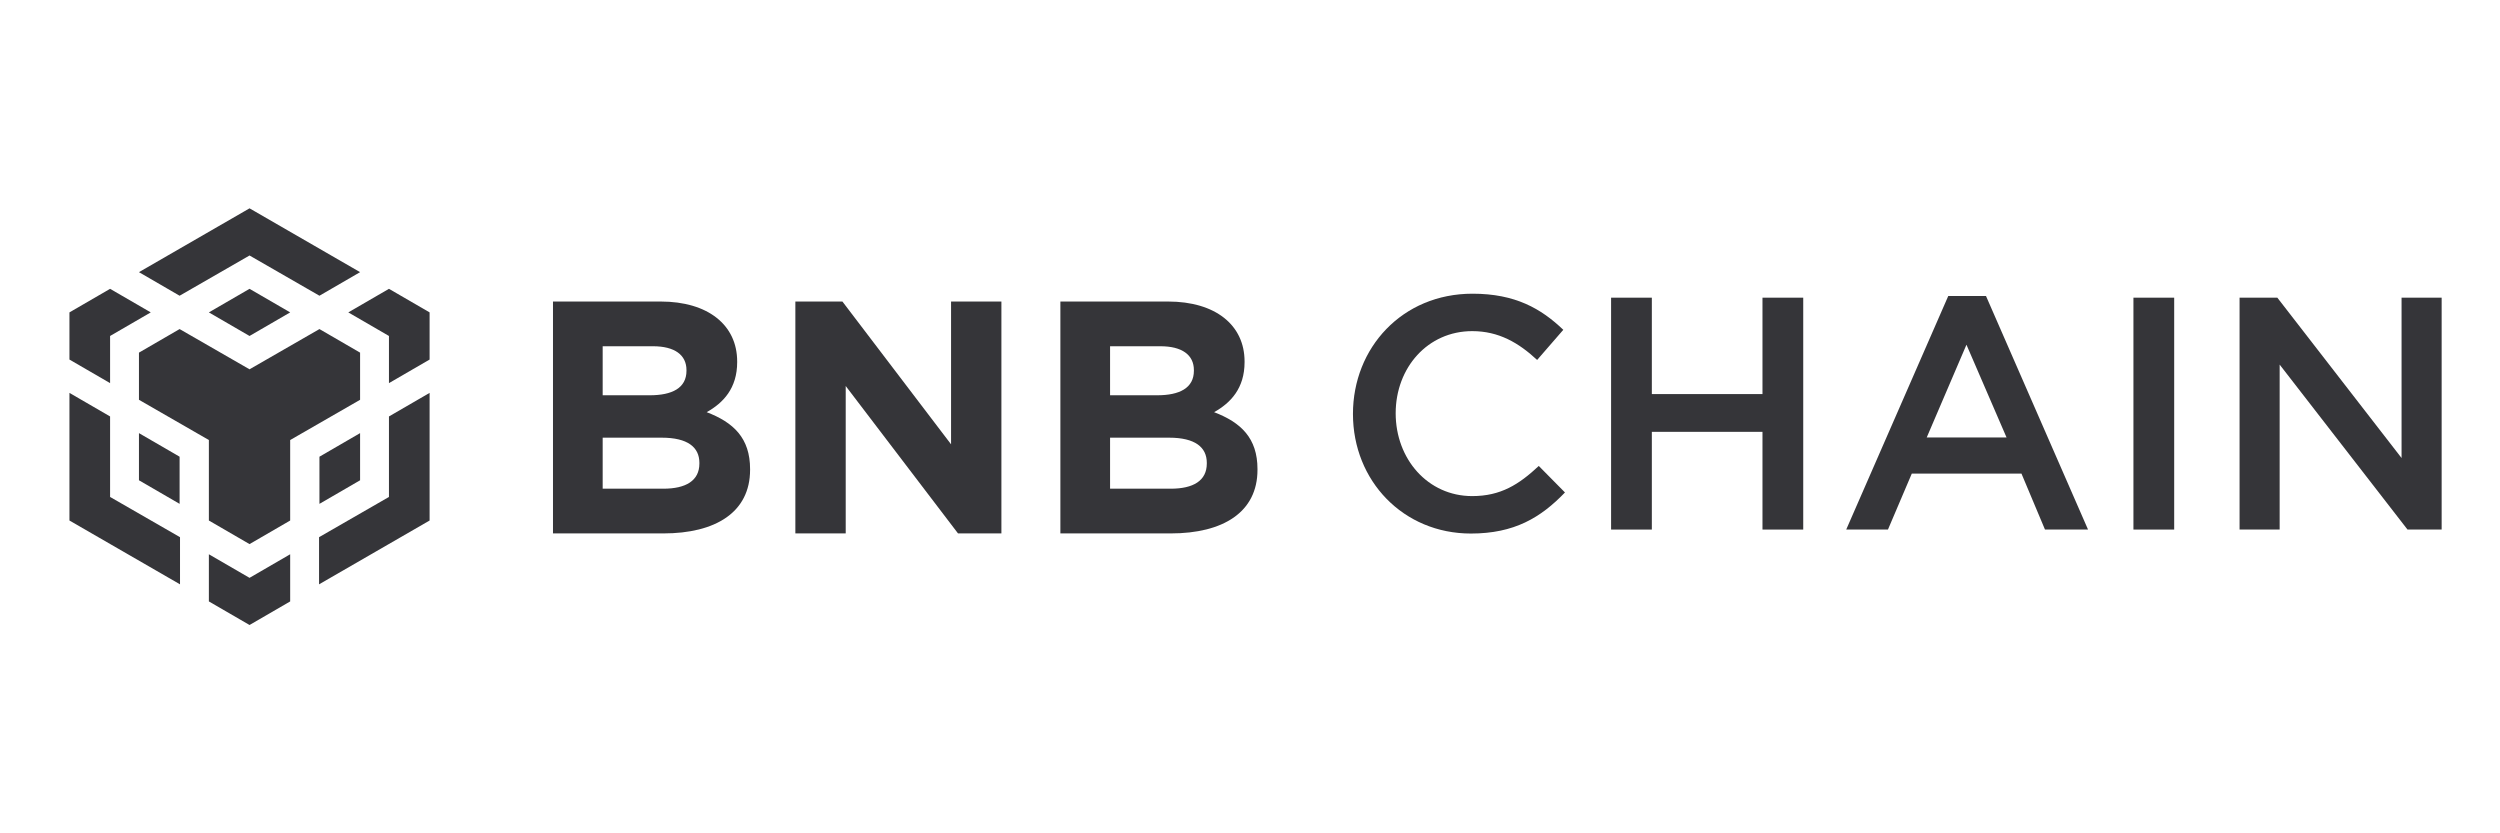 <svg width="144" height="48" viewBox="0 0 144 48" fill="none" xmlns="http://www.w3.org/2000/svg">
    <g clip-path="url(#clip0_18875_40357)">
        <g clip-path="url(#clip1_18875_40357)">
            <path d="M8.004 15.676L14.373 12L20.741 15.676L18.4 17.034L14.373 14.716L10.345 17.034L8.004 15.676ZM20.741 20.312L18.4 18.954L14.373 21.272L10.345 18.954L8.004 20.312V23.028L12.031 25.346V29.982L14.373 31.34L16.714 29.982V25.346L20.741 23.028V20.312ZM20.741 27.664V24.948L18.4 26.306V29.022L20.741 27.664ZM22.404 28.624L18.377 30.942V33.658L24.745 29.982V22.63L22.404 23.988V28.624ZM20.062 17.994L22.404 19.352V22.068L24.745 20.71V17.994L22.404 16.636L20.062 17.994ZM12.031 31.926V34.642L14.373 36L16.714 34.642V31.926L14.373 33.284L12.031 31.926ZM8.004 27.664L10.345 29.022V26.306L8.004 24.948V27.664ZM12.031 17.994L14.373 19.352L16.714 17.994L14.373 16.636L12.031 17.994ZM6.341 19.352L8.683 17.994L6.341 16.636L4 17.994V20.71L6.341 22.068V19.352ZM6.341 23.988L4 22.63V29.982L10.369 33.658V30.942L6.341 28.624V23.988Z" fill="#030308" fill-opacity="0.8"/>
            <path d="M43.205 27.061V27.023C43.205 25.23 42.251 24.333 40.705 23.741C41.659 23.207 42.461 22.367 42.461 20.86V20.822C42.461 18.723 40.782 17.368 38.053 17.368H31.852V30.725H38.206C41.22 30.725 43.205 29.504 43.205 27.061ZM39.541 21.356C39.541 22.348 38.721 22.768 37.423 22.768H34.714V19.944H37.614C38.854 19.944 39.541 20.44 39.541 21.318V21.356ZM40.285 26.699C40.285 27.691 39.503 28.149 38.206 28.149H34.714V25.21H38.11C39.618 25.21 40.285 25.764 40.285 26.661V26.699Z" fill="#030308" fill-opacity="0.8"/>
            <path d="M57.681 30.725V17.368H54.781V25.592L48.523 17.368H45.813V30.725H48.713V22.234L55.182 30.725H57.681Z" fill="#030308" fill-opacity="0.8"/>
            <path d="M72.431 27.061V27.023C72.431 25.23 71.477 24.333 69.932 23.741C70.886 23.207 71.687 22.367 71.687 20.86V20.822C71.687 18.723 70.008 17.368 67.279 17.368H61.078V30.725H67.432C70.447 30.725 72.431 29.504 72.431 27.061ZM68.768 21.356C68.768 22.348 67.947 22.768 66.65 22.768H63.94V19.944H66.841C68.081 19.944 68.768 20.44 68.768 21.318V21.356ZM69.512 26.699C69.512 27.691 68.73 28.149 67.432 28.149H63.94V25.21H67.337C68.844 25.21 69.512 25.764 69.512 26.661V26.699Z" fill="#030308" fill-opacity="0.8"/>
            <path d="M90.142 28.366L88.634 26.839C87.489 27.908 86.44 28.575 84.799 28.575C82.242 28.575 80.391 26.438 80.391 23.805C80.391 21.172 82.242 19.073 84.799 19.073C86.325 19.073 87.47 19.741 88.539 20.733L90.046 18.997C88.768 17.776 87.279 16.917 84.818 16.917C80.773 16.917 77.93 20.027 77.93 23.843C77.93 27.698 80.83 30.732 84.723 30.732C87.222 30.732 88.749 29.816 90.142 28.366Z" fill="#030308" fill-opacity="0.8"/>
            <path d="M101.519 24.874V30.503H103.866V17.146H101.519V22.699H95.146V17.146H92.799V30.503H95.146V24.874H101.519Z" fill="#030308" fill-opacity="0.8"/>
            <path d="M114.394 17.051H112.219L106.342 30.503H108.746L110.12 27.278H116.436L117.791 30.503H120.271L114.394 17.051ZM115.577 25.198H110.979L113.268 19.856L115.577 25.198Z" fill="#030308" fill-opacity="0.8"/>
            <path d="M122.886 17.146V30.503H125.233V17.146H122.886Z" fill="#030308" fill-opacity="0.8"/>
            <path d="M138.33 26.382L131.174 17.146H128.999V30.503H131.308V21.001L138.673 30.503H140.639V17.146H138.33V26.382Z" fill="#030308" fill-opacity="0.8"/>
        </g>
    </g>
    <defs>
        <clipPath id="clip0_18875_40357">
            <rect width="144" height="48" fill="white"/>
        </clipPath>
        <clipPath id="clip1_18875_40357">
            <rect width="137" height="24" fill="white" transform="translate(4 12)"/>
        </clipPath>
    </defs>
</svg>
